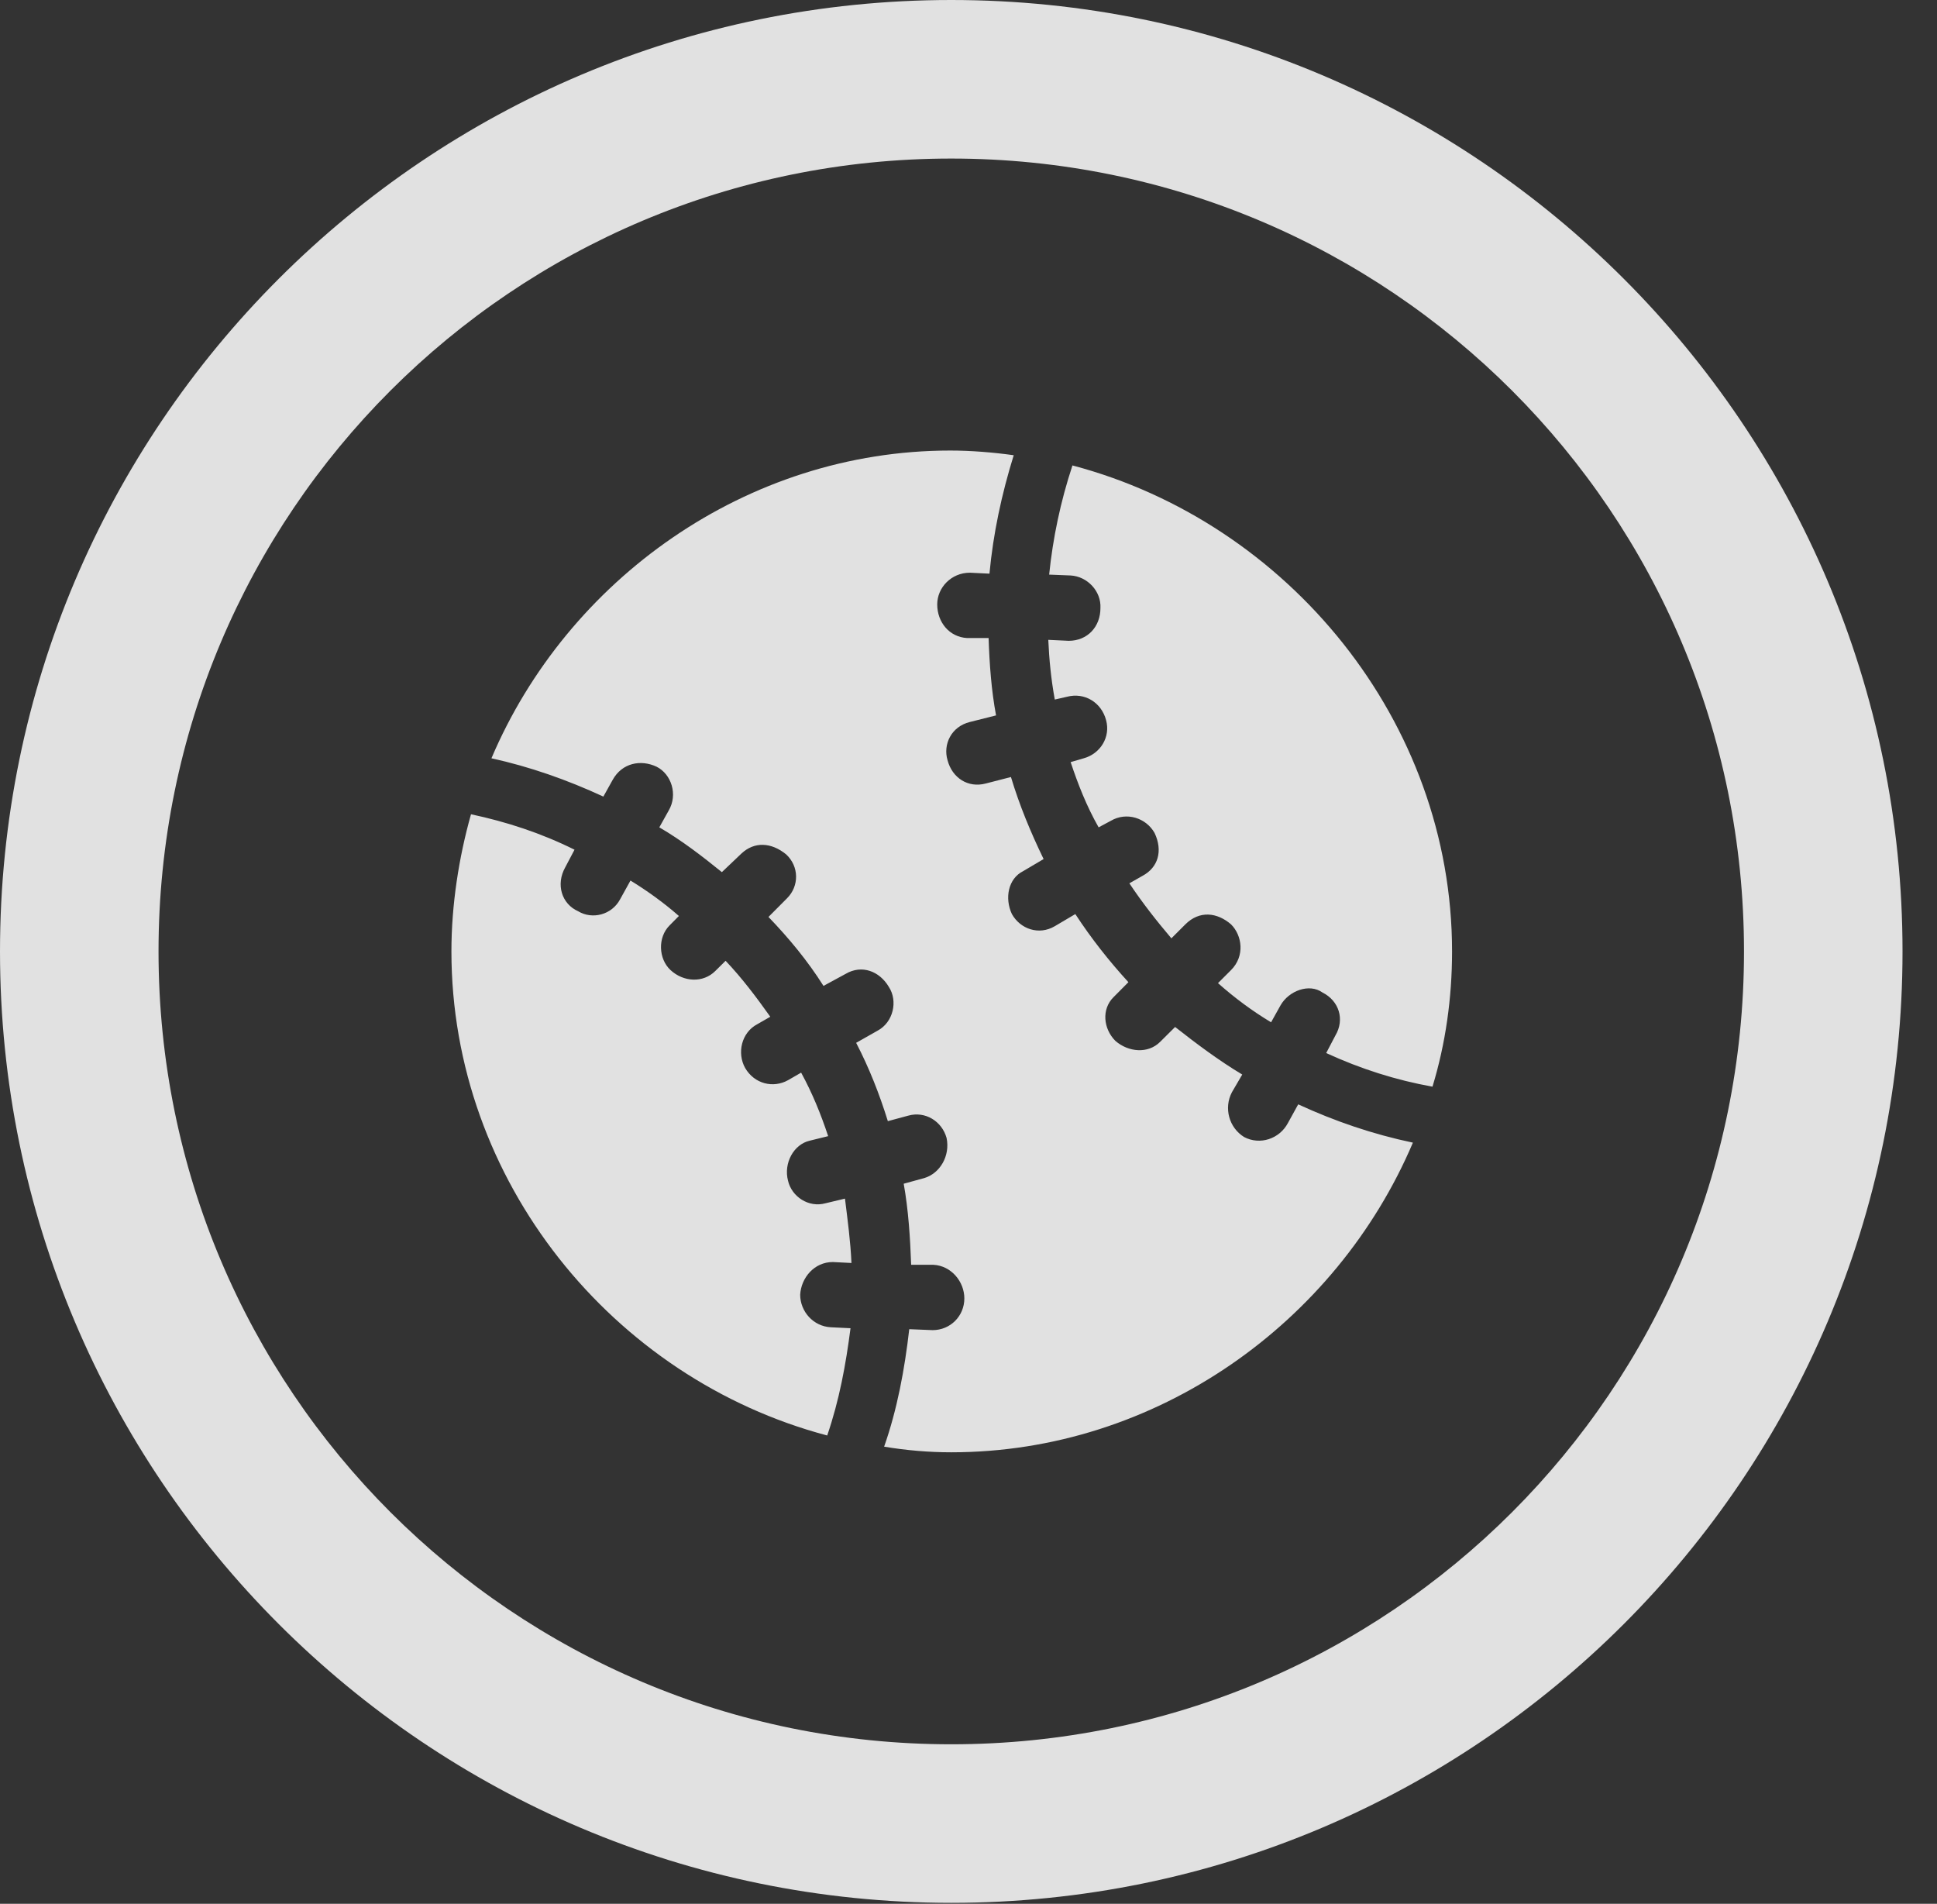 <?xml version="1.0" encoding="UTF-8"?>
<!--Generator: Apple Native CoreSVG 326-->
<!DOCTYPE svg
PUBLIC "-//W3C//DTD SVG 1.1//EN"
       "http://www.w3.org/Graphics/SVG/1.1/DTD/svg11.dtd">
<svg version="1.1" xmlns="http://www.w3.org/2000/svg" xmlns:xlink="http://www.w3.org/1999/xlink" viewBox="0 0 20.283 19.932">
 <rect x="0" y="0" width="20.283" height="19.932" fill="#333333" stroke="none"/>
 <g>
  <rect height="19.932" opacity="0" width="20.283" x="0" y="0"/>
  <path d="M9.961 19.922C15.459 19.922 19.922 15.459 19.922 9.961C19.922 4.463 15.459 0 9.961 0C4.463 0 0 4.463 0 9.961C0 15.459 4.463 19.922 9.961 19.922ZM9.961 18.262C5.371 18.262 1.66 14.551 1.66 9.961C1.66 5.371 5.371 1.66 9.961 1.66C14.551 1.66 18.262 5.371 18.262 9.961C18.262 14.551 14.551 18.262 9.961 18.262Z" fill="white" fill-opacity="0.85"/>
  <path d="M4.727 9.961C4.727 12.363 6.416 14.434 8.662 15.029C8.789 14.658 8.857 14.287 8.906 13.906L8.701 13.896C8.516 13.887 8.379 13.73 8.379 13.555C8.389 13.379 8.525 13.213 8.721 13.213L8.916 13.223C8.906 12.998 8.877 12.783 8.848 12.549L8.643 12.598C8.467 12.646 8.291 12.529 8.252 12.363C8.203 12.178 8.311 11.982 8.477 11.943L8.672 11.895C8.594 11.66 8.506 11.445 8.389 11.23L8.252 11.309C8.096 11.396 7.9 11.348 7.803 11.182C7.715 11.025 7.764 10.81 7.93 10.723L8.066 10.645C7.92 10.44 7.773 10.244 7.598 10.059L7.49 10.166C7.363 10.293 7.158 10.283 7.021 10.156C6.895 10.039 6.885 9.814 7.012 9.688L7.109 9.59C6.953 9.453 6.777 9.326 6.602 9.219L6.494 9.414C6.406 9.58 6.201 9.629 6.055 9.541C5.879 9.463 5.82 9.258 5.918 9.082L6.016 8.896C5.664 8.721 5.303 8.604 4.932 8.525C4.805 8.975 4.727 9.473 4.727 9.961ZM9.961 15.205C12.109 15.205 13.994 13.848 14.795 11.963C14.375 11.875 13.975 11.738 13.594 11.562L13.486 11.758C13.398 11.924 13.193 11.992 13.027 11.904C12.871 11.807 12.812 11.602 12.9 11.435L13.008 11.25C12.764 11.104 12.529 10.928 12.305 10.752L12.148 10.908C12.021 11.035 11.816 11.016 11.68 10.898C11.553 10.771 11.533 10.566 11.66 10.44L11.816 10.283C11.611 10.059 11.426 9.824 11.26 9.57L11.045 9.697C10.879 9.795 10.684 9.727 10.596 9.57C10.518 9.404 10.557 9.199 10.713 9.121L10.928 8.994C10.791 8.711 10.674 8.428 10.586 8.135L10.322 8.203C10.137 8.252 9.971 8.145 9.922 7.959C9.873 7.793 9.961 7.607 10.156 7.559L10.43 7.49C10.381 7.227 10.361 6.953 10.352 6.68L10.127 6.68C9.941 6.67 9.814 6.514 9.814 6.328C9.814 6.152 9.961 5.996 10.156 5.996L10.361 6.006C10.4 5.586 10.488 5.176 10.615 4.766C10.4 4.736 10.166 4.717 9.951 4.717C7.812 4.717 5.938 6.074 5.146 7.939C5.547 8.027 5.938 8.164 6.318 8.34L6.416 8.164C6.514 7.988 6.709 7.949 6.875 8.027C7.031 8.105 7.1 8.32 7.002 8.486L6.904 8.662C7.139 8.799 7.354 8.965 7.559 9.131L7.764 8.936C7.9 8.809 8.076 8.818 8.232 8.945C8.369 9.072 8.369 9.277 8.242 9.404L8.047 9.6C8.262 9.824 8.457 10.059 8.623 10.322L8.857 10.195C9.023 10.098 9.209 10.166 9.307 10.332C9.404 10.479 9.355 10.703 9.189 10.791L8.965 10.918C9.102 11.182 9.209 11.455 9.297 11.738L9.512 11.68C9.688 11.631 9.863 11.738 9.912 11.914C9.951 12.1 9.844 12.285 9.678 12.334L9.463 12.393C9.512 12.666 9.531 12.959 9.541 13.242L9.775 13.242C9.961 13.252 10.098 13.418 10.098 13.594C10.098 13.779 9.951 13.926 9.766 13.926L9.521 13.916C9.473 14.336 9.395 14.756 9.258 15.146C9.492 15.185 9.727 15.205 9.961 15.205ZM15.205 9.961C15.205 7.549 13.486 5.469 11.23 4.873C11.104 5.254 11.025 5.635 10.986 6.016L11.211 6.025C11.387 6.035 11.533 6.191 11.523 6.367C11.523 6.562 11.387 6.709 11.191 6.709L10.977 6.699C10.986 6.904 11.006 7.109 11.045 7.324L11.172 7.295C11.357 7.246 11.533 7.354 11.582 7.539C11.631 7.715 11.523 7.891 11.348 7.939L11.211 7.979C11.289 8.213 11.377 8.438 11.504 8.662L11.631 8.594C11.797 8.496 12.002 8.564 12.09 8.721C12.178 8.906 12.129 9.082 11.963 9.17L11.826 9.248C11.963 9.453 12.109 9.639 12.266 9.824L12.412 9.678C12.559 9.531 12.744 9.551 12.891 9.678C13.008 9.795 13.037 10.01 12.891 10.156L12.754 10.293C12.93 10.449 13.115 10.586 13.31 10.703L13.408 10.527C13.496 10.371 13.711 10.293 13.848 10.391C14.023 10.479 14.082 10.674 13.984 10.84L13.887 11.025C14.248 11.191 14.619 11.309 15 11.377C15.137 10.928 15.205 10.449 15.205 9.961Z" fill="white" fill-opacity="0.85"/>
 </g>
</svg>
